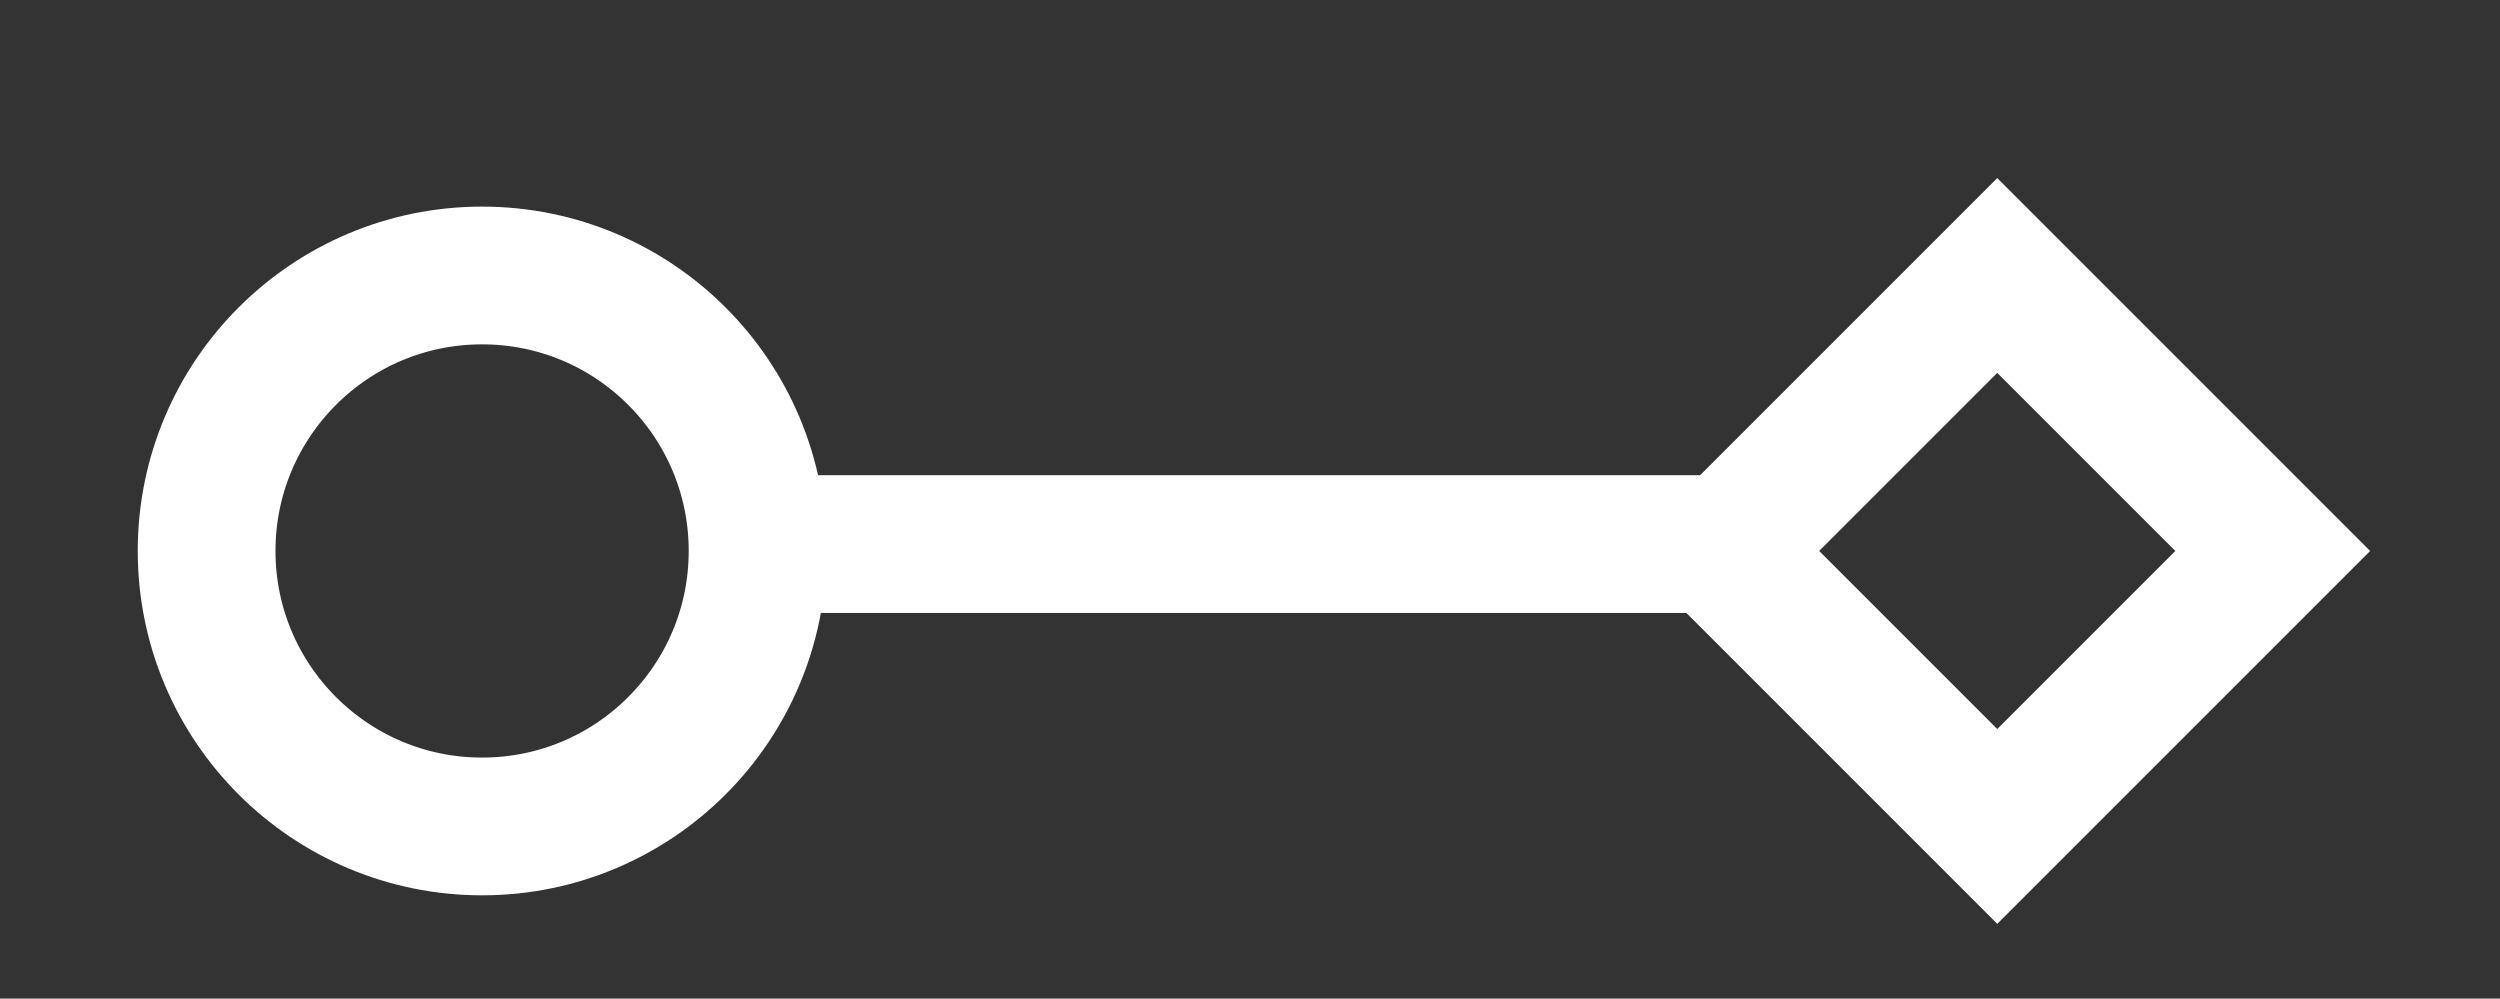 <?xml version="1.0" encoding="utf-8"?>
<!-- Generator: Adobe Illustrator 19.1.0, SVG Export Plug-In . SVG Version: 6.00 Build 0)  -->
<svg version="1.1" id="Layer_1" xmlns="http://www.w3.org/2000/svg" xmlns:xlink="http://www.w3.org/1999/xlink" x="0px" y="0px"
	 viewBox="-287 389.5 36.3 14.5" style="enable-background:new -287 389.5 36.3 14.5;" xml:space="preserve">
<rect x="-287" y="389.5" width="36.3" height="14.5" fill="#333333" stroke="none"/>
<style type="text/css">
	.st0{fill:none;stroke:#FFFFFF;stroke-width:2;stroke-miterlimit:10;}
</style>
<path class="st0" d="M-276,397.4h14"/>
<circle class="st0" cx="-280" cy="397.5" r="4"/>
<path class="st0" d="M-258,393.5l4,4l-4,4l-4-4L-258,393.5z"/>
</svg>
